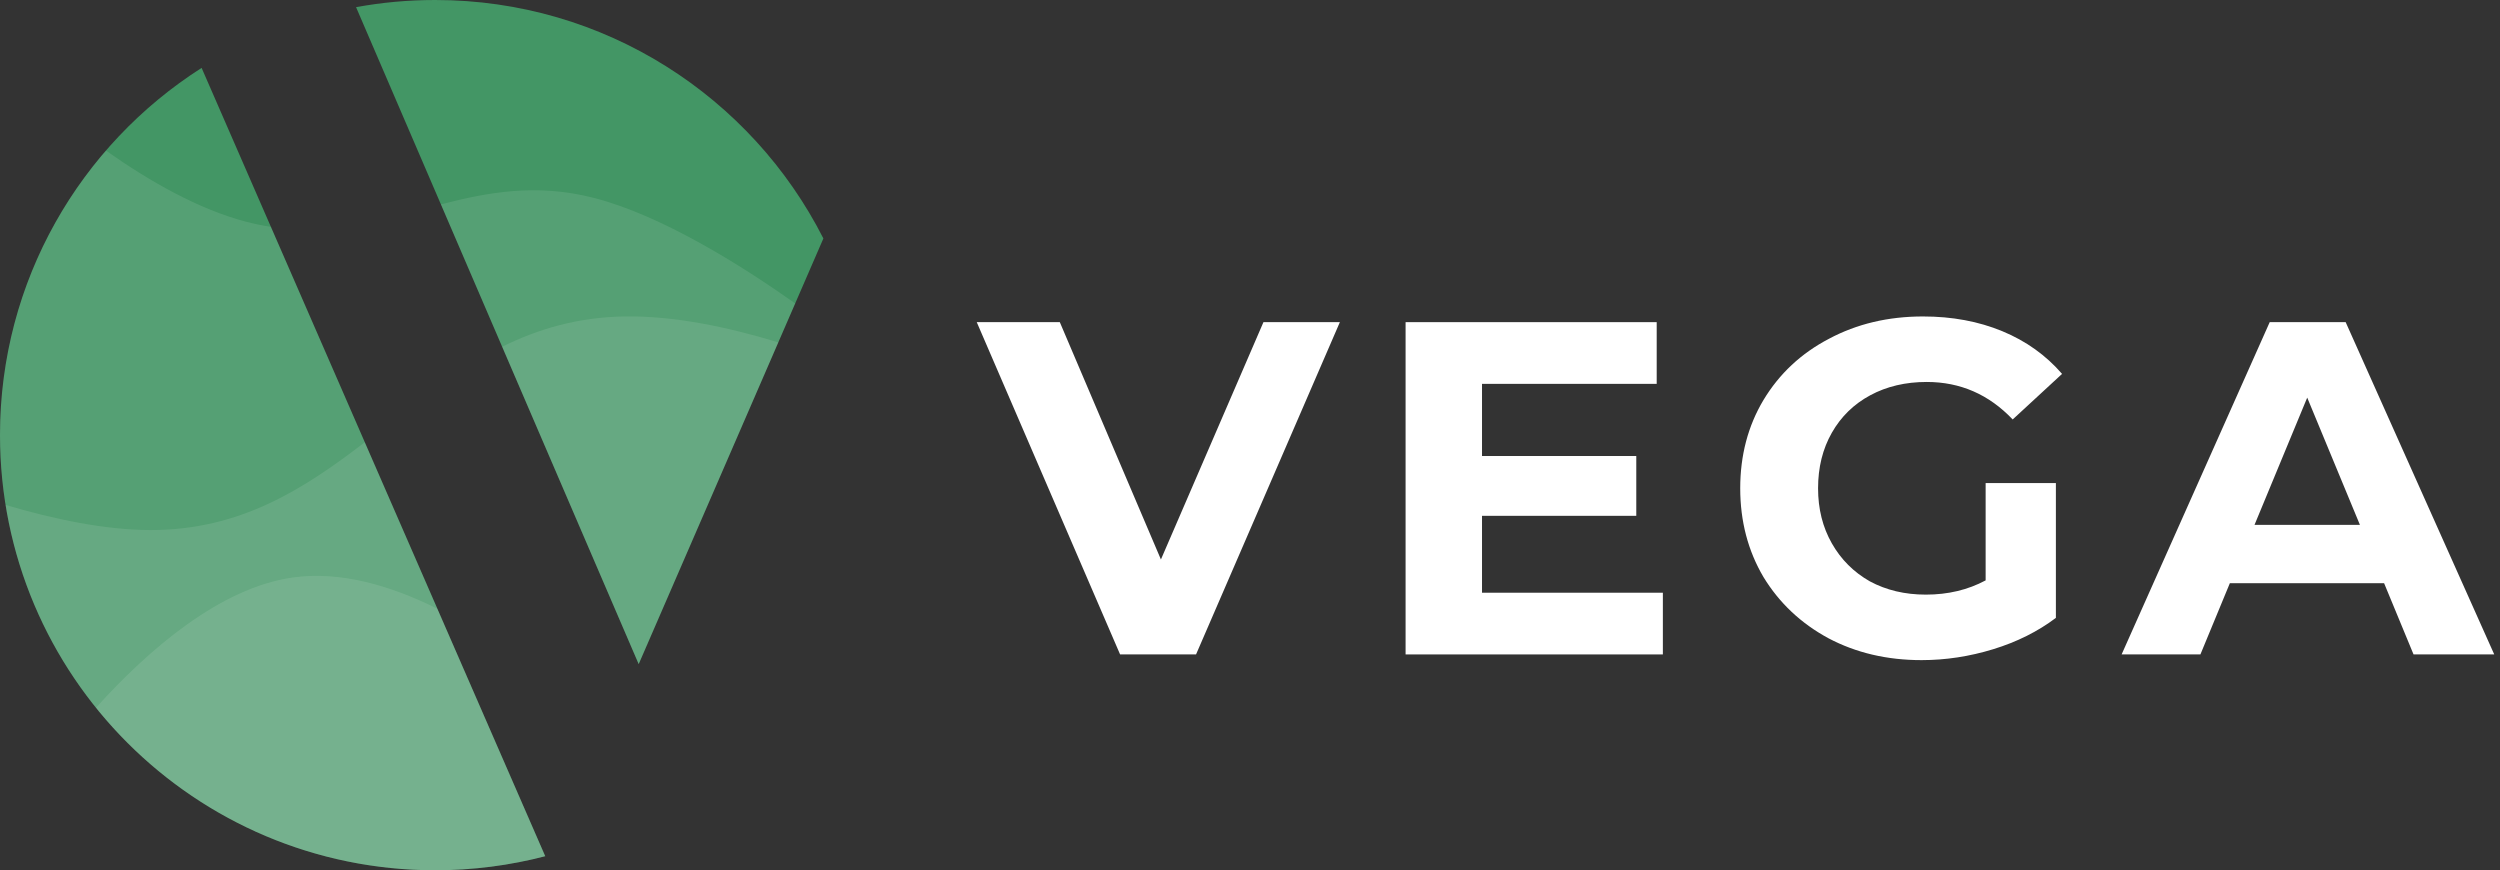 <svg width="158" height="55" viewBox="0 0 158 55" fill="none" xmlns="http://www.w3.org/2000/svg">
<rect x="0" y="0" width="158" height="55" fill="#333333" stroke="none"/>
<path d="M84.68 20.36L75.59 41.36H70.79L61.73 20.36H66.98L73.37 35.36L79.85 20.36H84.68Z" fill="white"/>
<path d="M105.093 37.46V41.36H88.833V20.36H104.703V24.26H93.663V28.82H103.413V32.6H93.663V37.46H105.093Z" fill="white"/>
<path d="M125.492 30.53H129.932V39.05C128.792 39.91 127.472 40.57 125.972 41.03C124.472 41.49 122.962 41.72 121.442 41.72C119.262 41.72 117.302 41.26 115.562 40.34C113.822 39.4 112.452 38.11 111.452 36.47C110.472 34.81 109.982 32.94 109.982 30.86C109.982 28.78 110.472 26.92 111.452 25.28C112.452 23.62 113.832 22.33 115.592 21.41C117.352 20.47 119.332 20 121.532 20C123.372 20 125.042 20.31 126.542 20.93C128.042 21.55 129.302 22.45 130.322 23.63L127.202 26.51C125.702 24.93 123.892 24.14 121.772 24.14C120.432 24.14 119.242 24.42 118.202 24.98C117.162 25.54 116.352 26.33 115.772 27.35C115.192 28.37 114.902 29.54 114.902 30.86C114.902 32.16 115.192 33.32 115.772 34.34C116.352 35.36 117.152 36.16 118.172 36.74C119.212 37.3 120.392 37.58 121.712 37.58C123.112 37.58 124.372 37.28 125.492 36.68V30.53Z" fill="white"/>
<path d="M150.676 36.86H140.926L139.066 41.36H134.086L143.446 20.36H148.246L157.636 41.36H152.536L150.676 36.86ZM149.146 33.17L145.816 25.13L142.486 33.17H149.146Z" fill="white"/>
<path d="M34.458 54.112C32.235 54.692 29.904 55 27.5 55C12.312 55 0 42.688 0 27.5C0 17.743 5.082 9.173 12.742 4.291L34.458 54.112Z" fill="#439665"/>
<path d="M22.503 0.453L40.365 41.971L52.038 15.071C47.499 6.128 38.215 0 27.5 0C25.794 0 24.123 0.155 22.503 0.453Z" fill="#439665"/>
<path opacity="0.1" d="M27.5 55C29.904 55 32.235 54.692 34.458 54.112L27.642 38.475C24.625 36.974 21.461 36.079 18.5 36.5C13.912 37.153 9.416 41.021 6.065 44.73C11.106 50.992 18.835 55 27.5 55Z" fill="white"/>
<g opacity="0.1">
<path d="M49.188 21.64C45.889 20.632 42.524 19.956 39.5 20C36.525 20.043 34.008 20.791 31.737 21.916L40.365 41.971L49.188 21.64Z" fill="white"/>
<path d="M0.352 31.913C2.463 45.003 13.814 55 27.5 55C29.904 55 32.235 54.692 34.458 54.112L23.055 27.952C19.224 30.888 15.204 33.511 9.5 33.5C6.67 33.495 3.451 32.83 0.352 31.913Z" fill="white"/>
</g>
<g opacity="0.1">
<path d="M6.694 9.517C9.515 11.508 12.574 13.224 15.5 14C16.053 14.146 16.593 14.258 17.121 14.338L34.458 54.112C32.235 54.692 29.904 55 27.5 55C12.312 55 0 42.688 0 27.5C0 20.625 2.523 14.338 6.694 9.517Z" fill="white"/>
<path d="M27.865 12.916C30.837 12.151 33.886 11.579 37.5 12.5C41.819 13.6 46.888 16.794 50.256 19.177L40.365 41.971L27.865 12.916Z" fill="white"/>
</g>
</svg>
